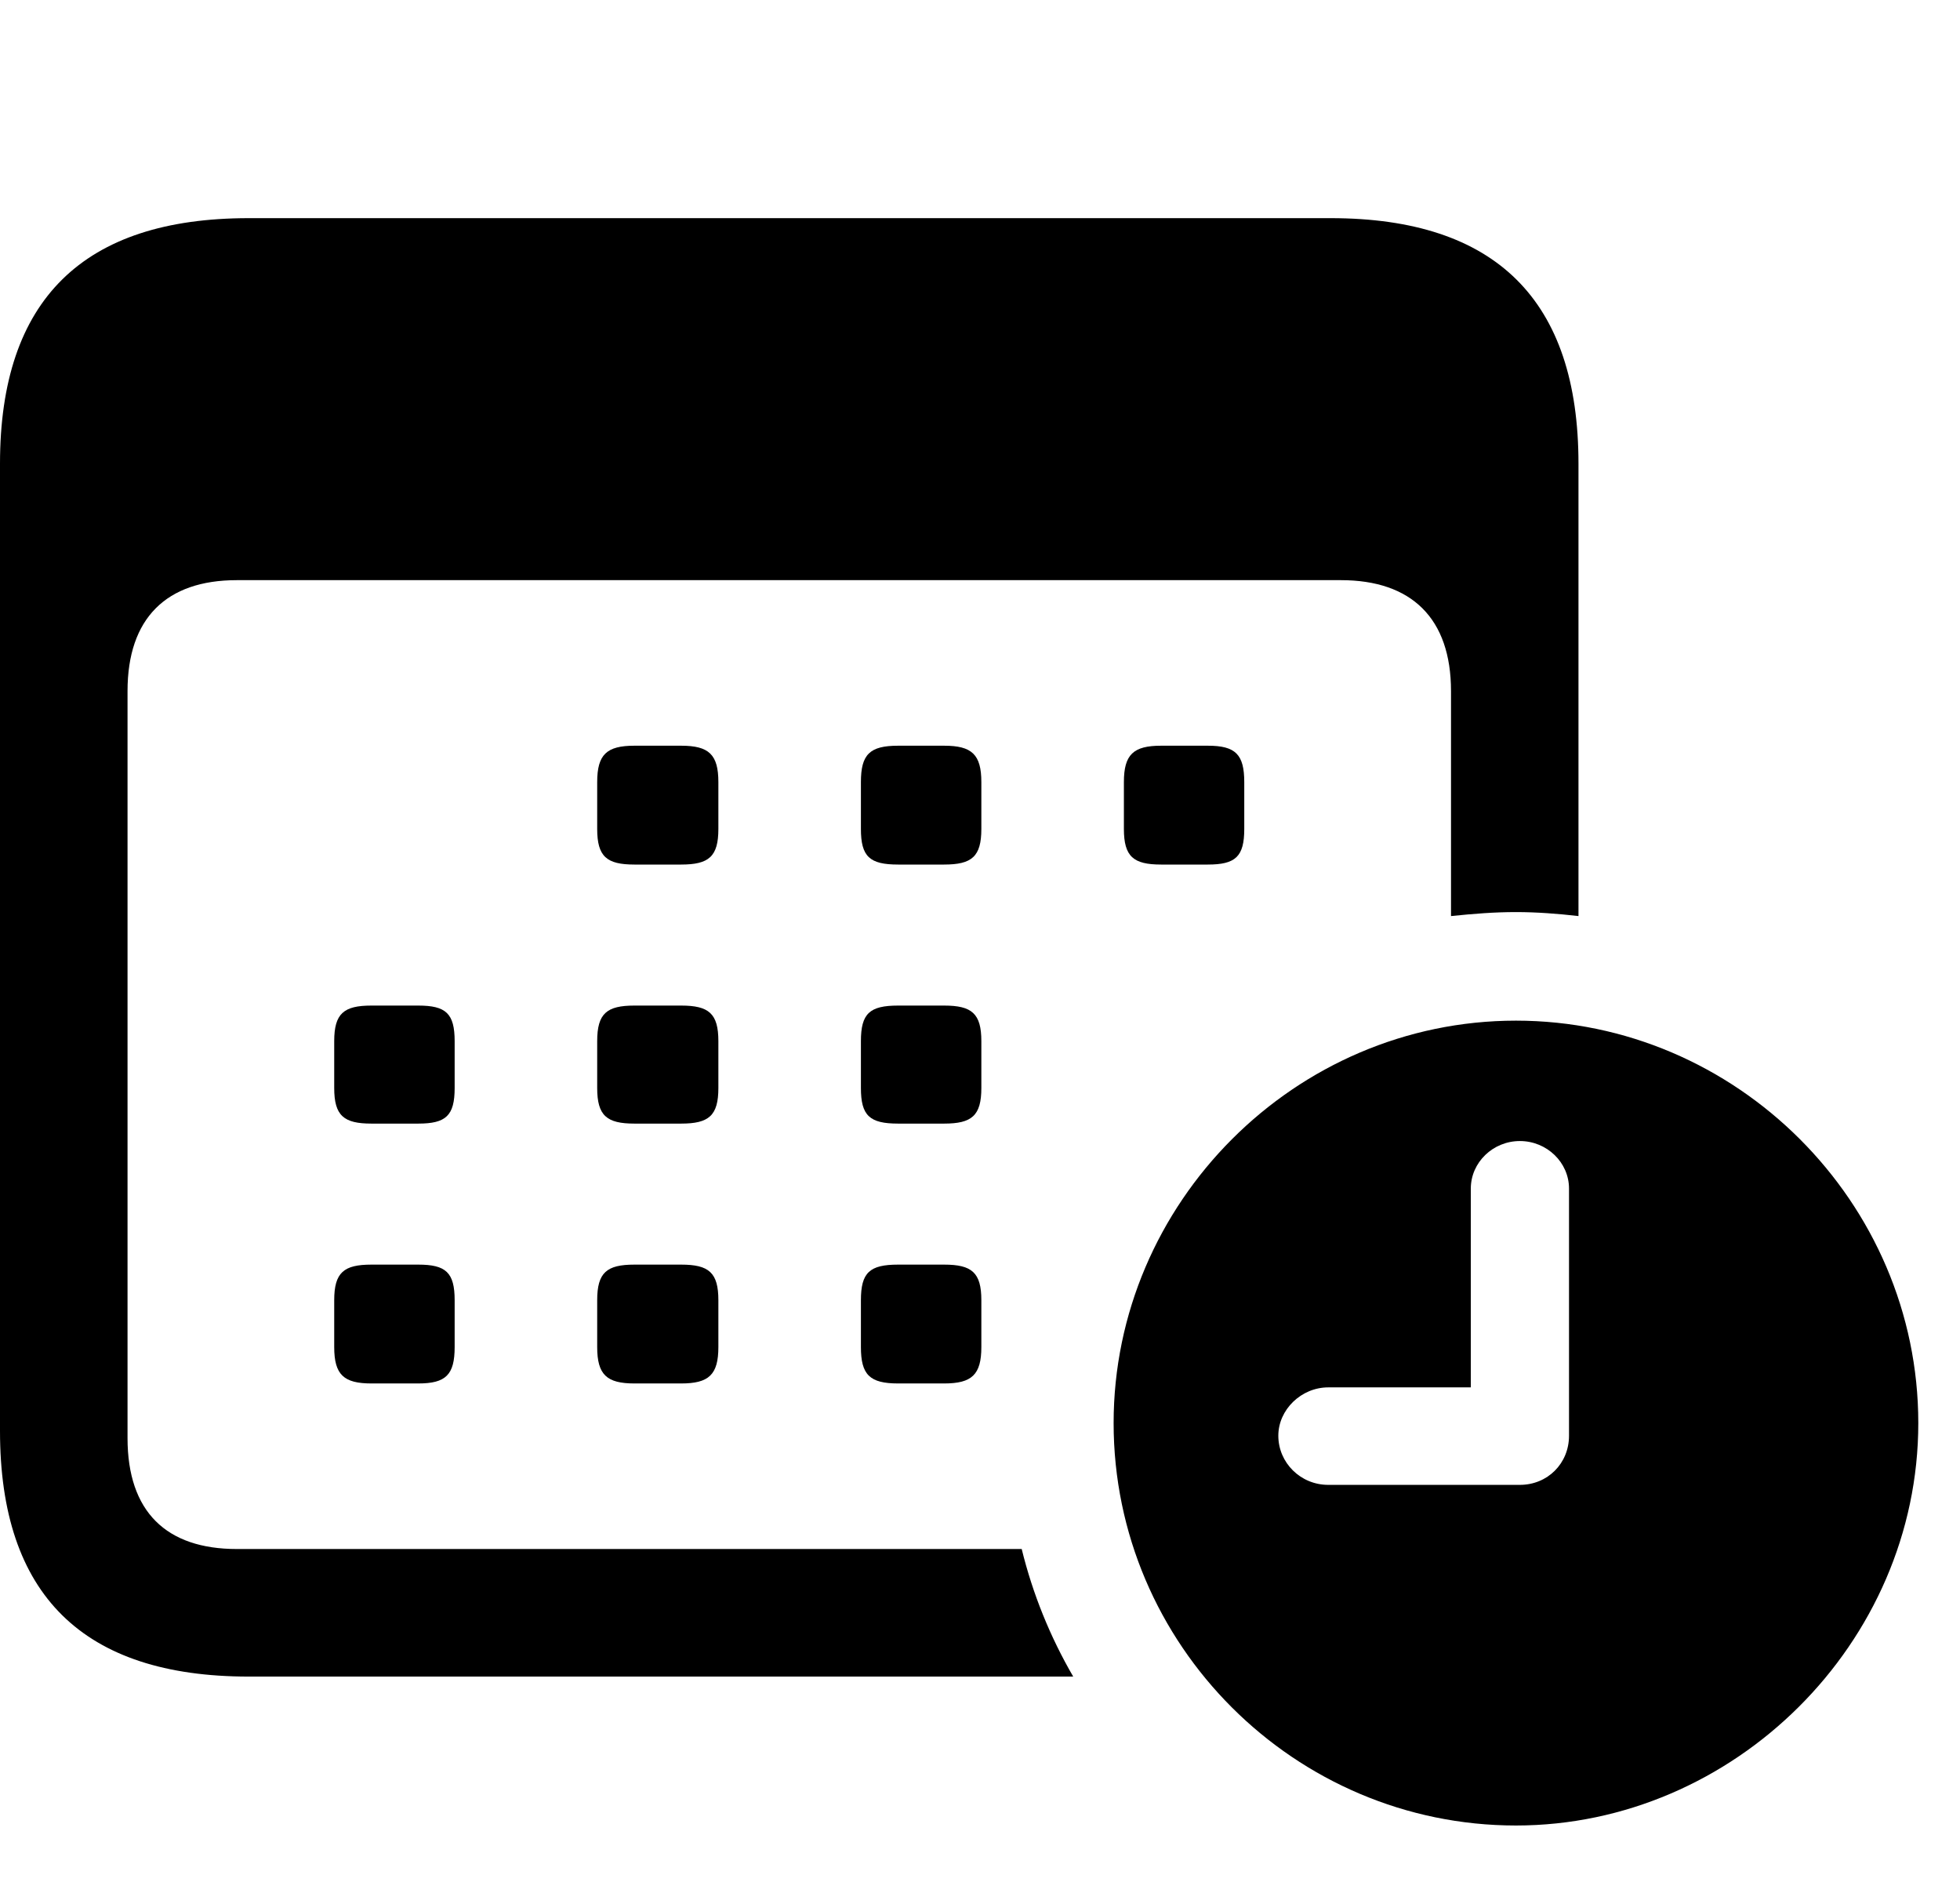 <svg width="29" height="28" viewBox="0 0 29 28" fill="none" xmlns="http://www.w3.org/2000/svg">
<path d="M3.68 24.801H15.879C15.539 24.215 15.281 23.582 15.117 22.914H3.504C2.461 22.914 1.887 22.363 1.887 21.273V10.223C1.887 9.145 2.461 8.582 3.504 8.582H19.84C20.883 8.582 21.469 9.145 21.469 10.223V13.551C21.809 13.516 22.113 13.492 22.43 13.492C22.734 13.492 23.051 13.516 23.355 13.551V6.859C23.355 4.445 22.137 3.227 19.688 3.227H3.68C1.23 3.227 0 4.434 0 6.859V21.168C0 23.594 1.23 24.801 3.68 24.801ZM9.387 12.789H10.078C10.488 12.789 10.629 12.672 10.629 12.262V11.57C10.629 11.16 10.488 11.031 10.078 11.031H9.387C8.977 11.031 8.836 11.16 8.836 11.57V12.262C8.836 12.672 8.977 12.789 9.387 12.789ZM13.289 12.789H13.969C14.379 12.789 14.52 12.672 14.52 12.262V11.57C14.52 11.16 14.379 11.031 13.969 11.031H13.289C12.867 11.031 12.738 11.16 12.738 11.57V12.262C12.738 12.672 12.867 12.789 13.289 12.789ZM17.18 12.789H17.871C18.281 12.789 18.41 12.672 18.41 12.262V11.57C18.41 11.16 18.281 11.031 17.871 11.031H17.18C16.77 11.031 16.629 11.16 16.629 11.57V12.262C16.629 12.672 16.77 12.789 17.18 12.789ZM5.496 16.621H6.188C6.598 16.621 6.727 16.504 6.727 16.094V15.402C6.727 14.992 6.598 14.875 6.188 14.875H5.496C5.086 14.875 4.945 14.992 4.945 15.402V16.094C4.945 16.504 5.086 16.621 5.496 16.621ZM9.387 16.621H10.078C10.488 16.621 10.629 16.504 10.629 16.094V15.402C10.629 14.992 10.488 14.875 10.078 14.875H9.387C8.977 14.875 8.836 14.992 8.836 15.402V16.094C8.836 16.504 8.977 16.621 9.387 16.621ZM13.289 16.621H13.969C14.379 16.621 14.52 16.504 14.52 16.094V15.402C14.52 14.992 14.379 14.875 13.969 14.875H13.289C12.867 14.875 12.738 14.992 12.738 15.402V16.094C12.738 16.504 12.867 16.621 13.289 16.621ZM5.496 20.465H6.188C6.598 20.465 6.727 20.336 6.727 19.926V19.234C6.727 18.824 6.598 18.707 6.188 18.707H5.496C5.086 18.707 4.945 18.824 4.945 19.234V19.926C4.945 20.336 5.086 20.465 5.496 20.465ZM9.387 20.465H10.078C10.488 20.465 10.629 20.336 10.629 19.926V19.234C10.629 18.824 10.488 18.707 10.078 18.707H9.387C8.977 18.707 8.836 18.824 8.836 19.234V19.926C8.836 20.336 8.977 20.465 9.387 20.465ZM13.289 20.465H13.969C14.379 20.465 14.52 20.336 14.52 19.926V19.234C14.52 18.824 14.379 18.707 13.969 18.707H13.289C12.867 18.707 12.738 18.824 12.738 19.234V19.926C12.738 20.336 12.867 20.465 13.289 20.465ZM22.43 27.004C25.652 27.004 28.383 24.309 28.383 21.051C28.383 17.781 25.688 15.098 22.43 15.098C19.16 15.098 16.477 17.793 16.477 21.051C16.477 24.332 19.16 27.004 22.43 27.004ZM19.652 21.965C19.242 21.965 18.914 21.637 18.914 21.238C18.914 20.852 19.254 20.523 19.652 20.523H21.762V17.582C21.762 17.195 22.09 16.879 22.488 16.879C22.887 16.879 23.215 17.195 23.215 17.582V21.238C23.215 21.648 22.898 21.965 22.488 21.965H19.652Z" fill="black"/>
</svg>
